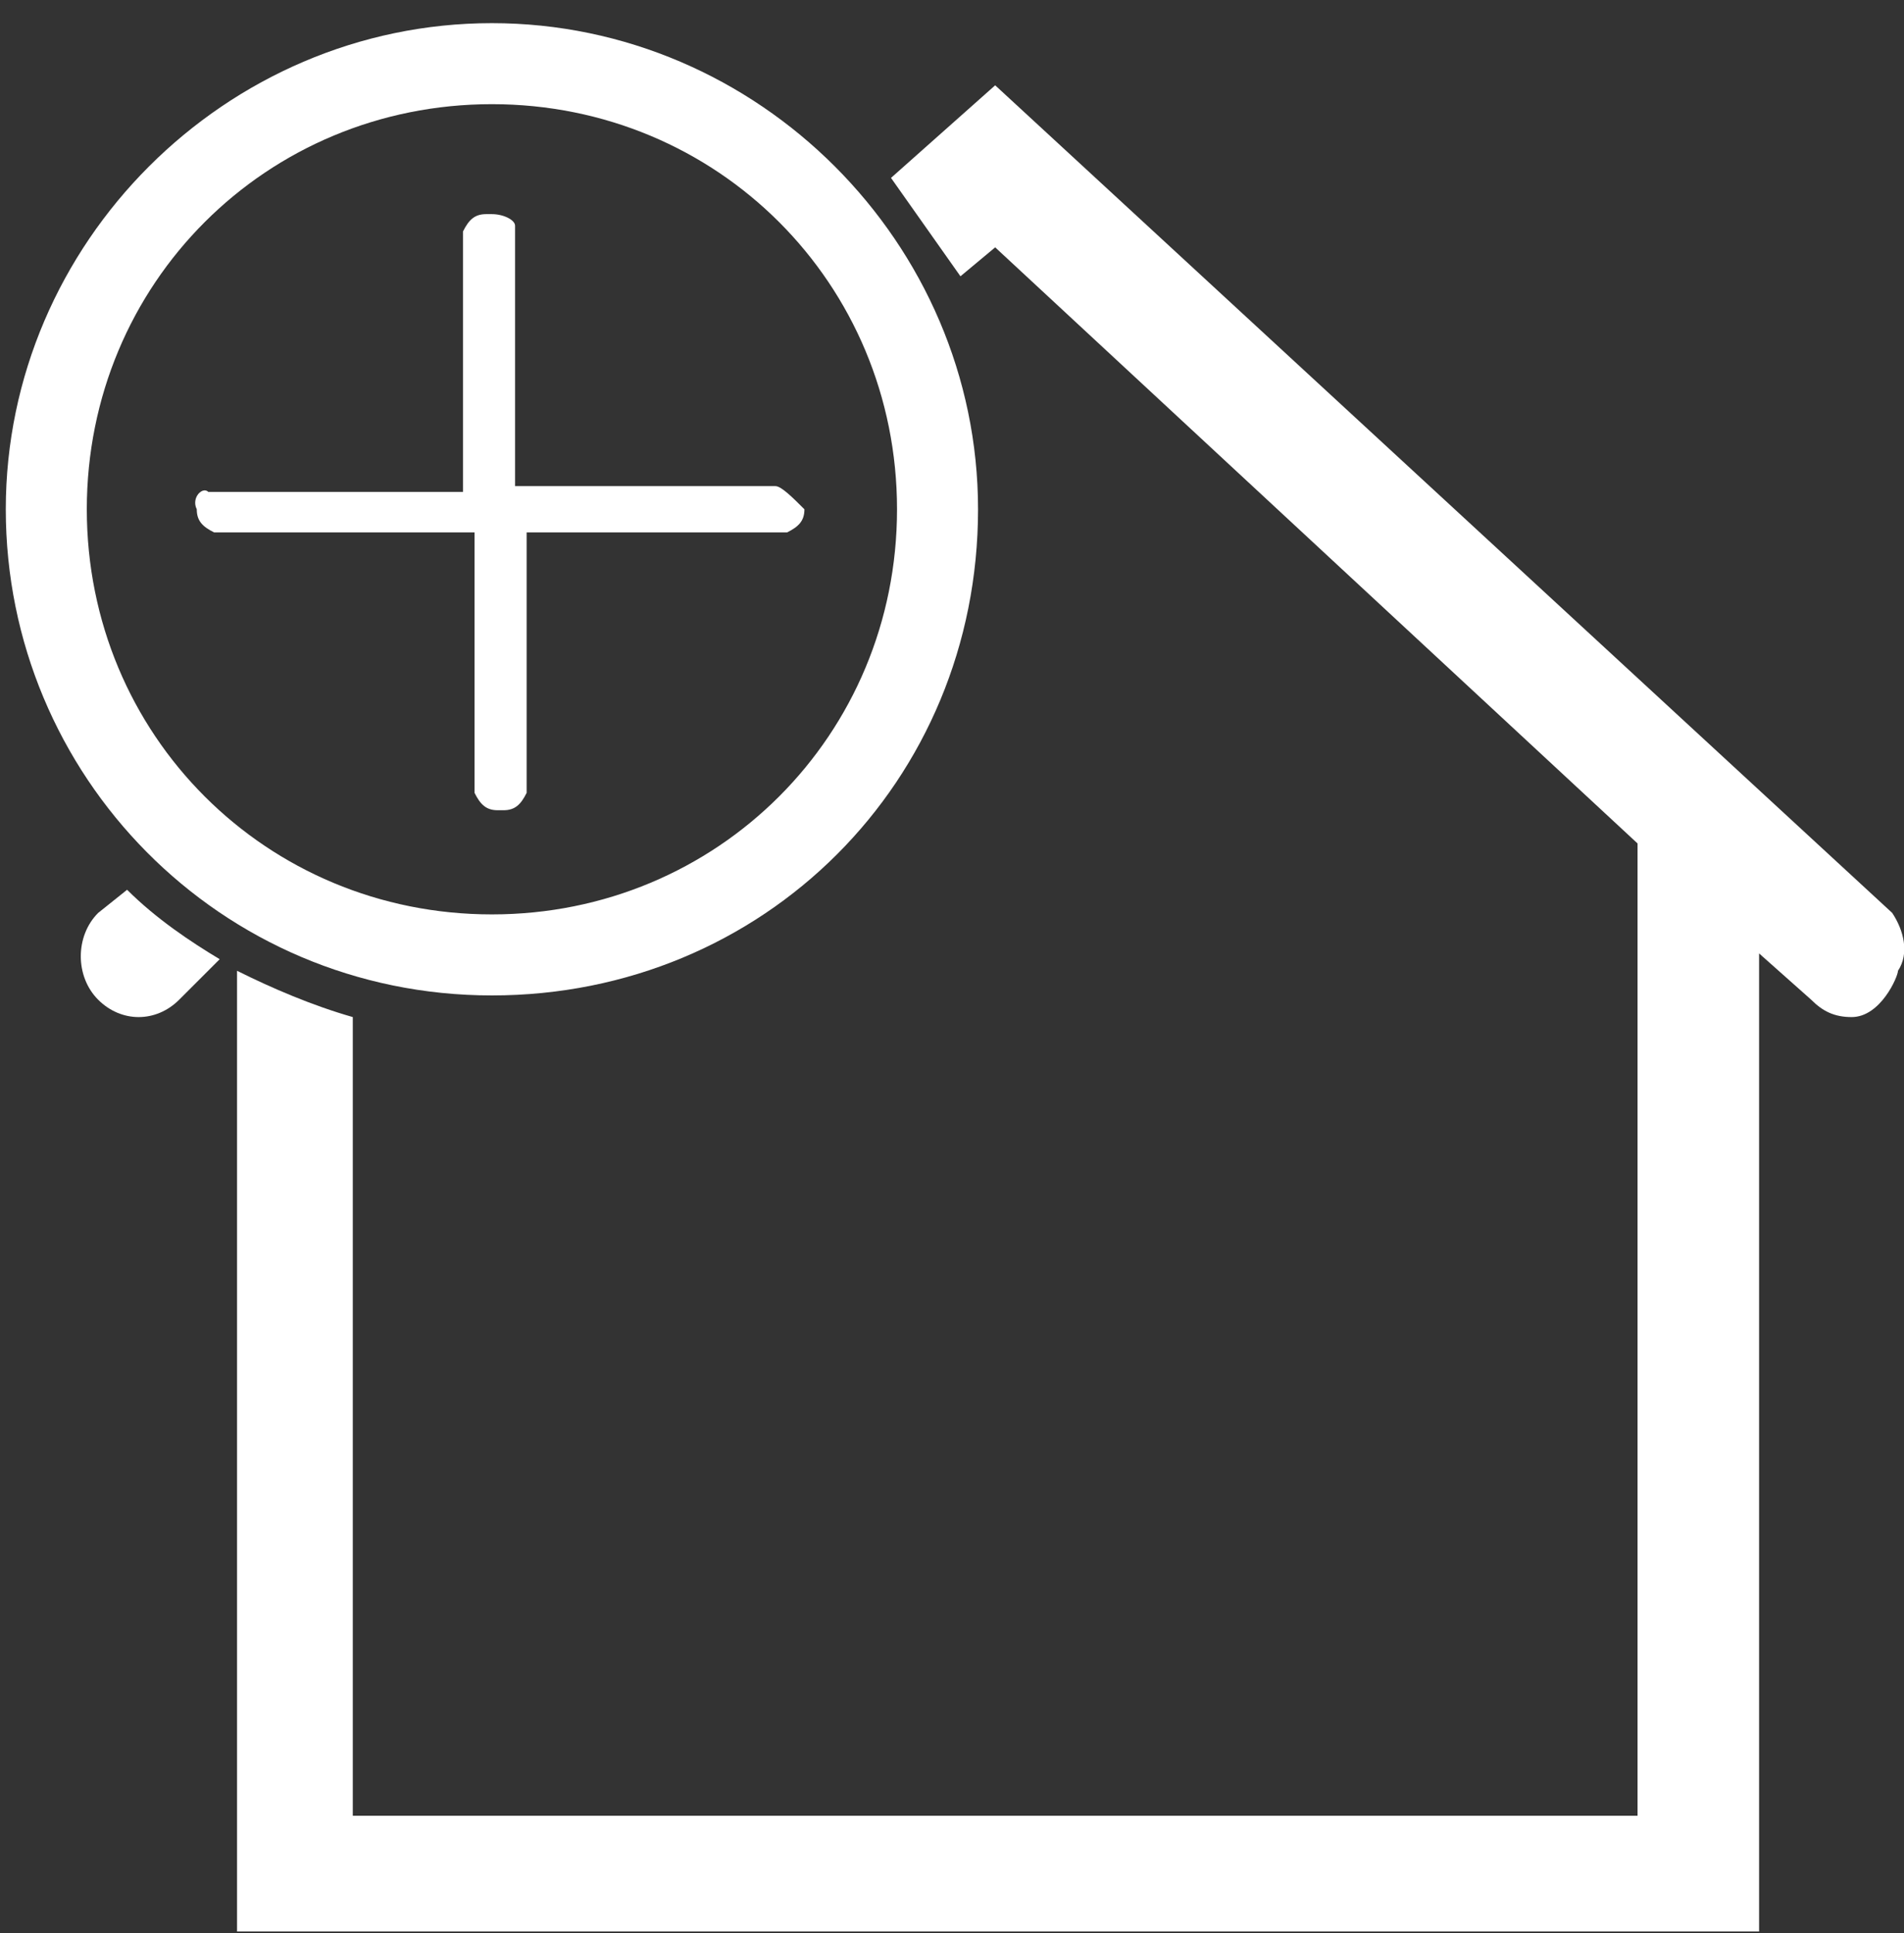 <?xml version="1.0" encoding="utf-8"?>
<!-- Generator: Adobe Illustrator 23.0.1, SVG Export Plug-In . SVG Version: 6.00 Build 0)  -->
<svg version="1.1" id="Calque_1" xmlns="http://www.w3.org/2000/svg" xmlns:xlink="http://www.w3.org/1999/xlink" x="0px" y="0px"
	 viewBox="0 0 32.9 33.4" style="enable-background:new 0 0 32.9 33.4;" xml:space="preserve">
<rect x="0" y="0" width="32.9" height="33.4" fill="#333333" stroke="none"/>
<style type="text/css">
	.st0{fill:#FFFFFF;}
</style>
<g id="Groupe_6133" transform="translate(0)">
	<g id="Groupe_5126">
		<path id="Tracé_4033" class="st0" d="M8.5,17.2c-4.7,0-8.4-3.8-8.4-8.4s3.8-8.4,8.4-8.4s8.4,3.8,8.4,8.4c0,0,0,0,0,0
			C16.9,13.5,13.2,17.2,8.5,17.2z M8.5,1.8c-3.9,0-7,3.1-7,7c0,3.9,3.1,7,7,7c3.9,0,7-3.1,7-7c0,0,0,0,0,0
			C15.5,4.9,12.4,1.8,8.5,1.8L8.5,1.8z"/>
	</g>
	<g id="Groupe_5127" transform="translate(1.396 1.074)">
		<path id="Tracé_4034" class="st0" d="M0.8,14.3l-0.5,0.4c-0.4,0.4-0.4,1.1,0,1.5c0.4,0.4,1,0.4,1.4,0l0.7-0.7
			C1.9,15.2,1.3,14.8,0.8,14.3z"/>
		<path id="Tracé_4035" class="st0" d="M31.3,14.7L15.8,0.4L14,2l1.2,1.7l0.6-0.5l11.1,10.3v16.8H4.7V16.5C4,16.3,3.3,16,2.7,15.7
			v16.6H29V15.4l0.9,0.8c0.2,0.2,0.4,0.3,0.7,0.3l0,0c0.5,0,0.8-0.7,0.8-0.8C31.6,15.4,31.5,15,31.3,14.7z"/>
	</g>
	<path id="Tracé_4036" class="st0" d="M13.4,8.4H8.9V3.9C8.9,3.8,8.7,3.7,8.5,3.7H8.4c-0.2,0-0.3,0.1-0.4,0.3v4.5H3.6
		C3.5,8.4,3.3,8.6,3.4,8.8v0v0c0,0.2,0.1,0.3,0.3,0.4h4.5v4.5c0.1,0.2,0.2,0.3,0.4,0.3h0.1c0.2,0,0.3-0.1,0.4-0.3V9.2h4.5
		c0.2-0.1,0.3-0.2,0.3-0.4V8.8C13.7,8.6,13.5,8.4,13.4,8.4z"/>
</g>
</svg>
